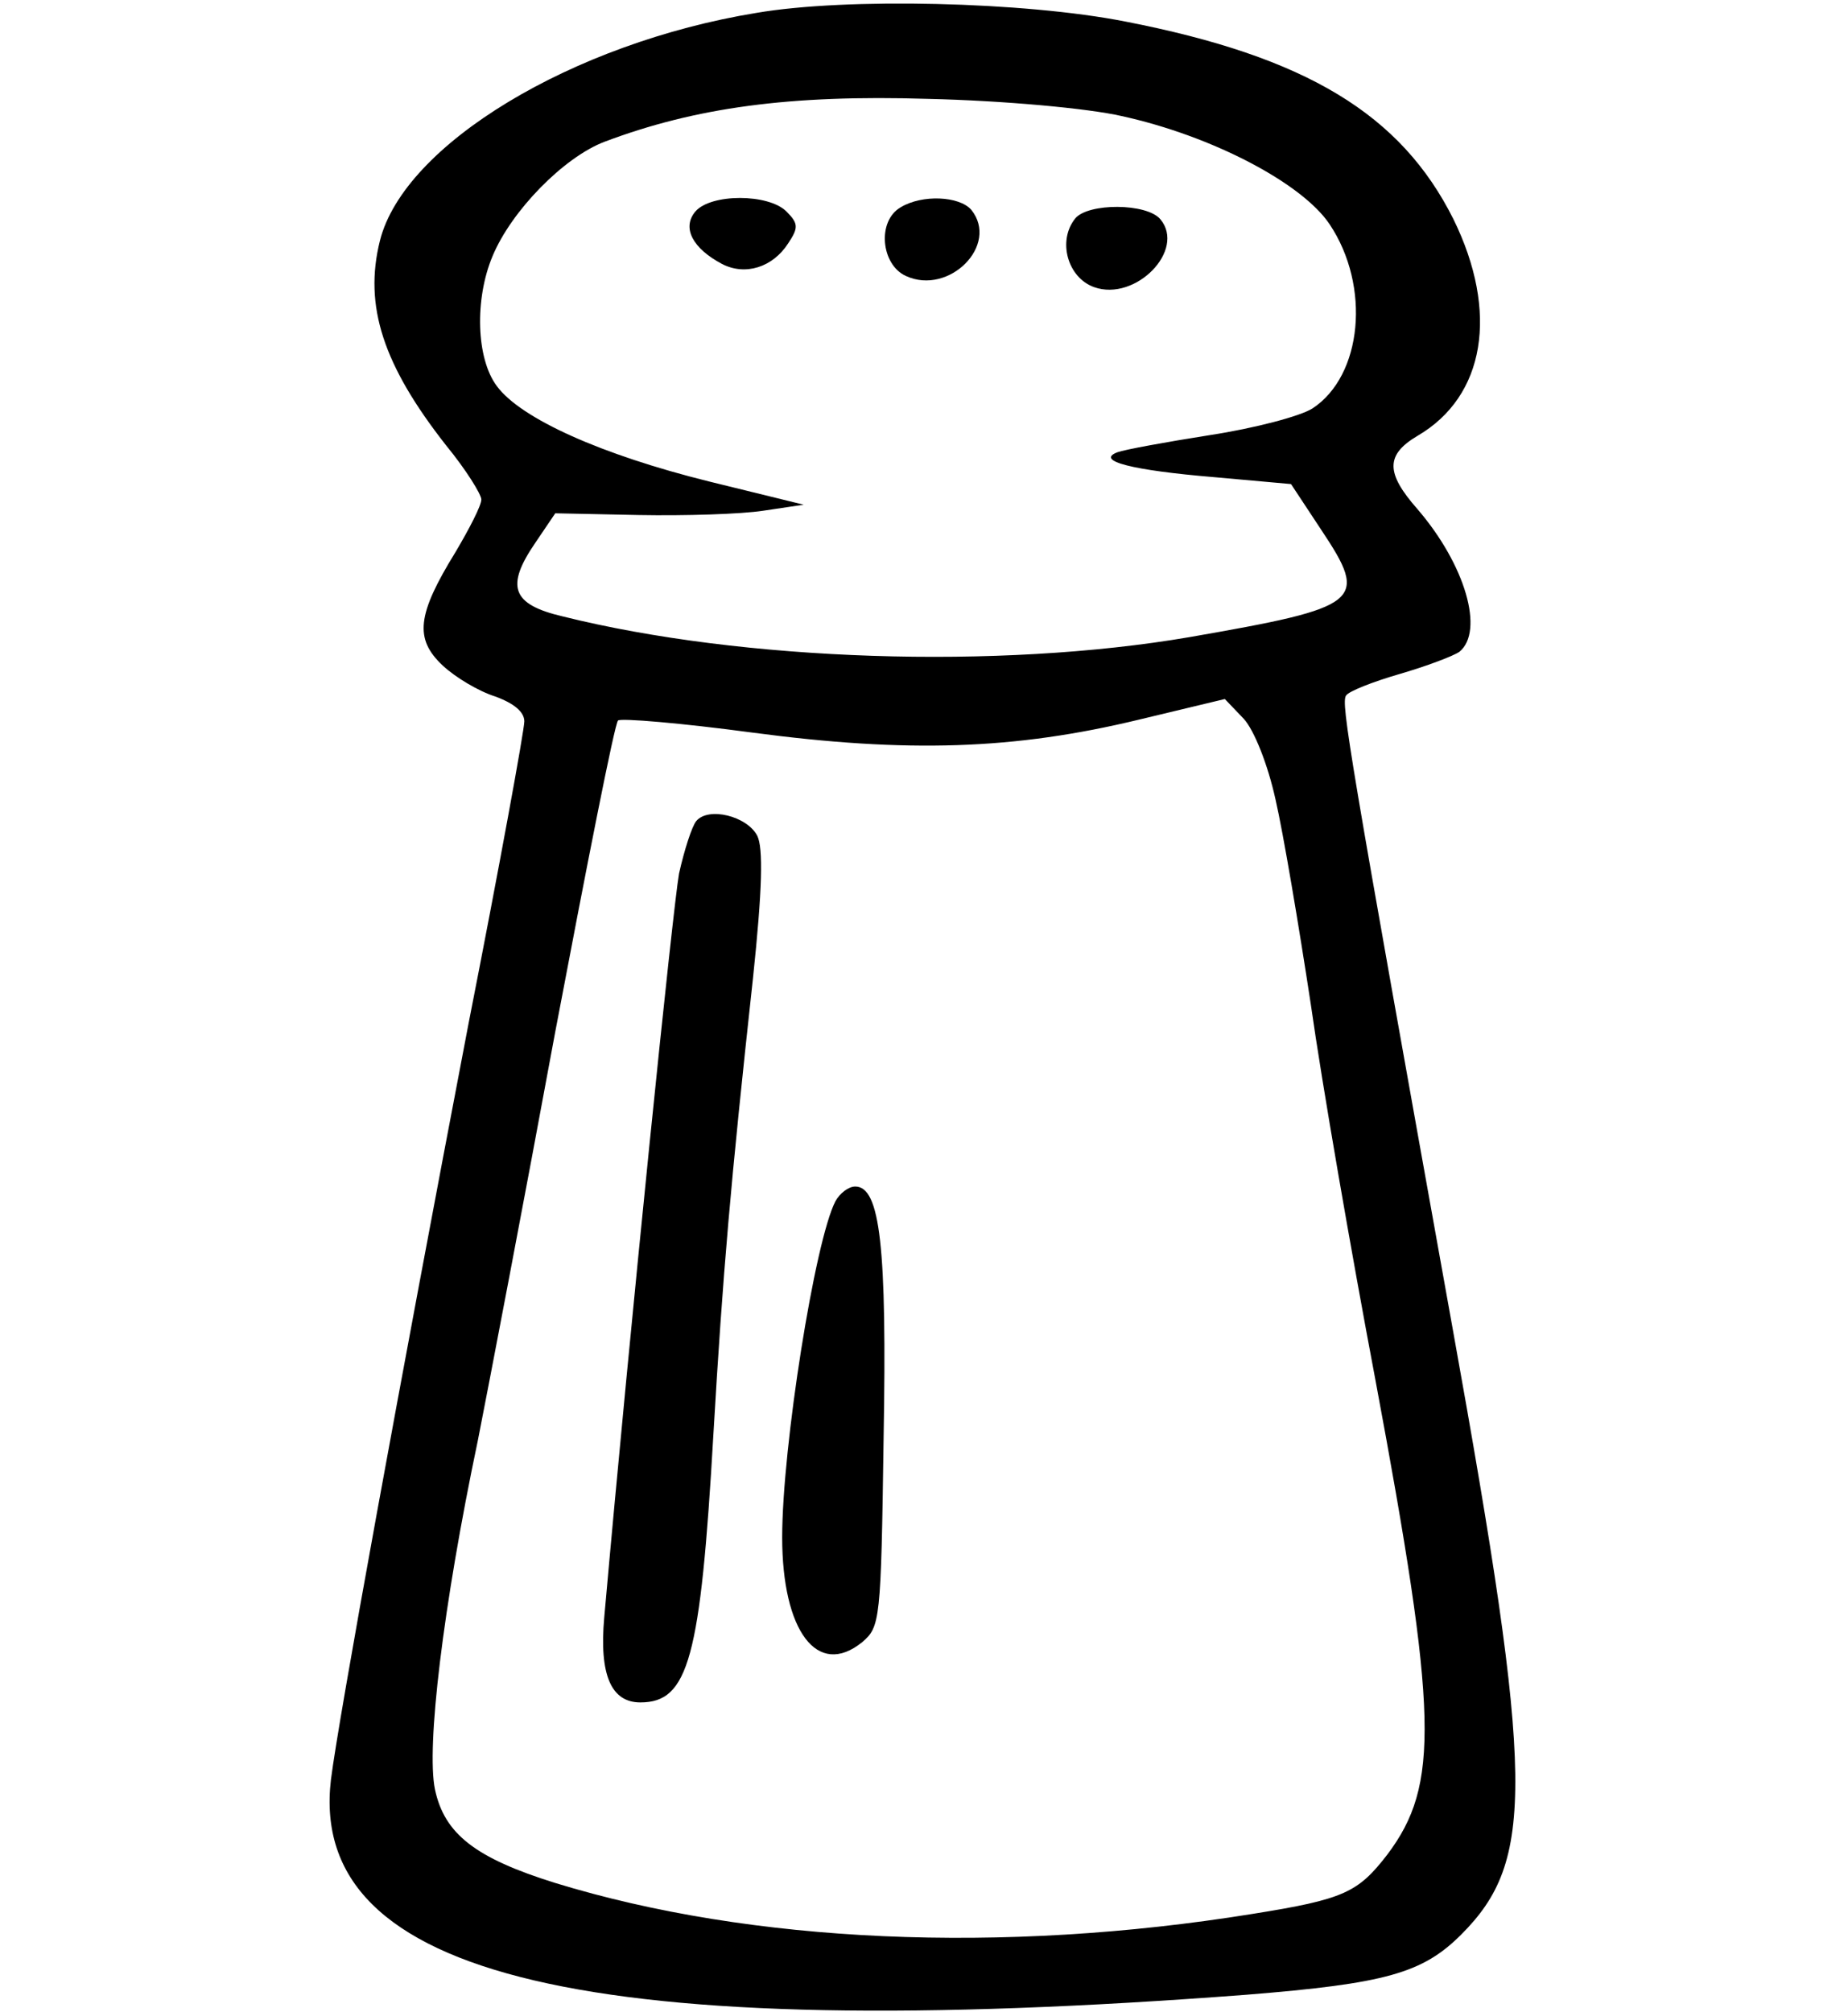 <?xml version="1.0" standalone="no"?>
<!DOCTYPE svg PUBLIC "-//W3C//DTD SVG 20010904//EN"
 "http://www.w3.org/TR/2001/REC-SVG-20010904/DTD/svg10.dtd">
<svg version="1.0" xmlns="http://www.w3.org/2000/svg"
 width="215pt" height="234pt" viewBox="0 0 215 234"
 preserveAspectRatio="xMidYMid meet">

<g transform="translate(0,234) scale(0.1,-0.1)"
fill="#000000" stroke="none">
<path d="M880 2325 c-214 -35 -410 -153 -438 -265 -19 -76 4 -145 77 -238 23
-28 41 -57 41 -63 0 -7 -14 -34 -30 -61 -45 -73 -48 -101 -15 -132 15 -14 42
-30 61 -36 22 -8 34 -18 34 -29 0 -10 -29 -169 -65 -352 -80 -418 -151 -807
-160 -879 -27 -231 303 -308 1065 -250 162 13 205 25 250 70 86 86 85 178 -10
705 -121 673 -130 727 -124 736 3 5 31 16 62 25 31 9 63 21 70 26 29 24 7 101
-49 166 -37 42 -37 63 0 85 79 46 95 144 42 252 -61 122 -171 189 -382 230
-117 23 -324 28 -429 10z m425 -120 c105 -23 210 -78 242 -126 48 -72 38 -176
-20 -214 -14 -9 -67 -23 -119 -31 -51 -8 -100 -17 -108 -20 -26 -10 17 -21
113 -29 l89 -8 35 -53 c56 -84 48 -90 -153 -125 -222 -38 -520 -28 -729 24
-60 14 -67 35 -32 86 l23 34 97 -2 c54 -1 119 1 145 5 l47 7 -110 27 c-125 31
-219 73 -247 111 -24 32 -26 101 -5 151 22 53 83 115 130 133 106 40 216 55
377 50 87 -2 186 -11 225 -20z m179 -795 c9 -39 27 -146 41 -238 13 -92 47
-288 75 -436 73 -391 75 -472 14 -553 -34 -44 -50 -52 -157 -69 -291 -47 -583
-34 -811 36 -93 29 -129 57 -140 109 -10 49 9 211 50 406 13 66 54 280 90 475
37 195 69 358 73 362 3 3 74 -3 156 -14 181 -24 305 -20 450 15 l100 24 22
-23 c12 -13 28 -53 37 -94z"/>
<path d="M809 2094 c-16 -19 -3 -43 31 -61 27 -14 59 -4 77 24 12 18 12 23 -2
37 -21 21 -88 21 -106 0z"/>
<path d="M1048 2099 c-28 -16 -23 -67 6 -80 50 -23 109 36 76 77 -14 16 -57
18 -82 3z"/>
<path d="M1251 2086 c-21 -26 -9 -69 22 -80 48 -17 107 43 77 79 -16 19 -84
19 -99 1z"/>
<path d="M810 1385 c-5 -6 -14 -34 -20 -61 -7 -39 -56 -516 -87 -865 -6 -67 8
-99 42 -99 56 0 70 51 85 312 11 188 20 292 46 530 11 104 12 152 5 166 -12
23 -57 34 -71 17z"/>
<path d="M972 943 c-24 -46 -62 -286 -62 -391 0 -109 41 -164 93 -122 21 18
22 24 25 237 4 223 -4 293 -33 293 -8 0 -18 -8 -23 -17z"/>
</g>
</svg>
